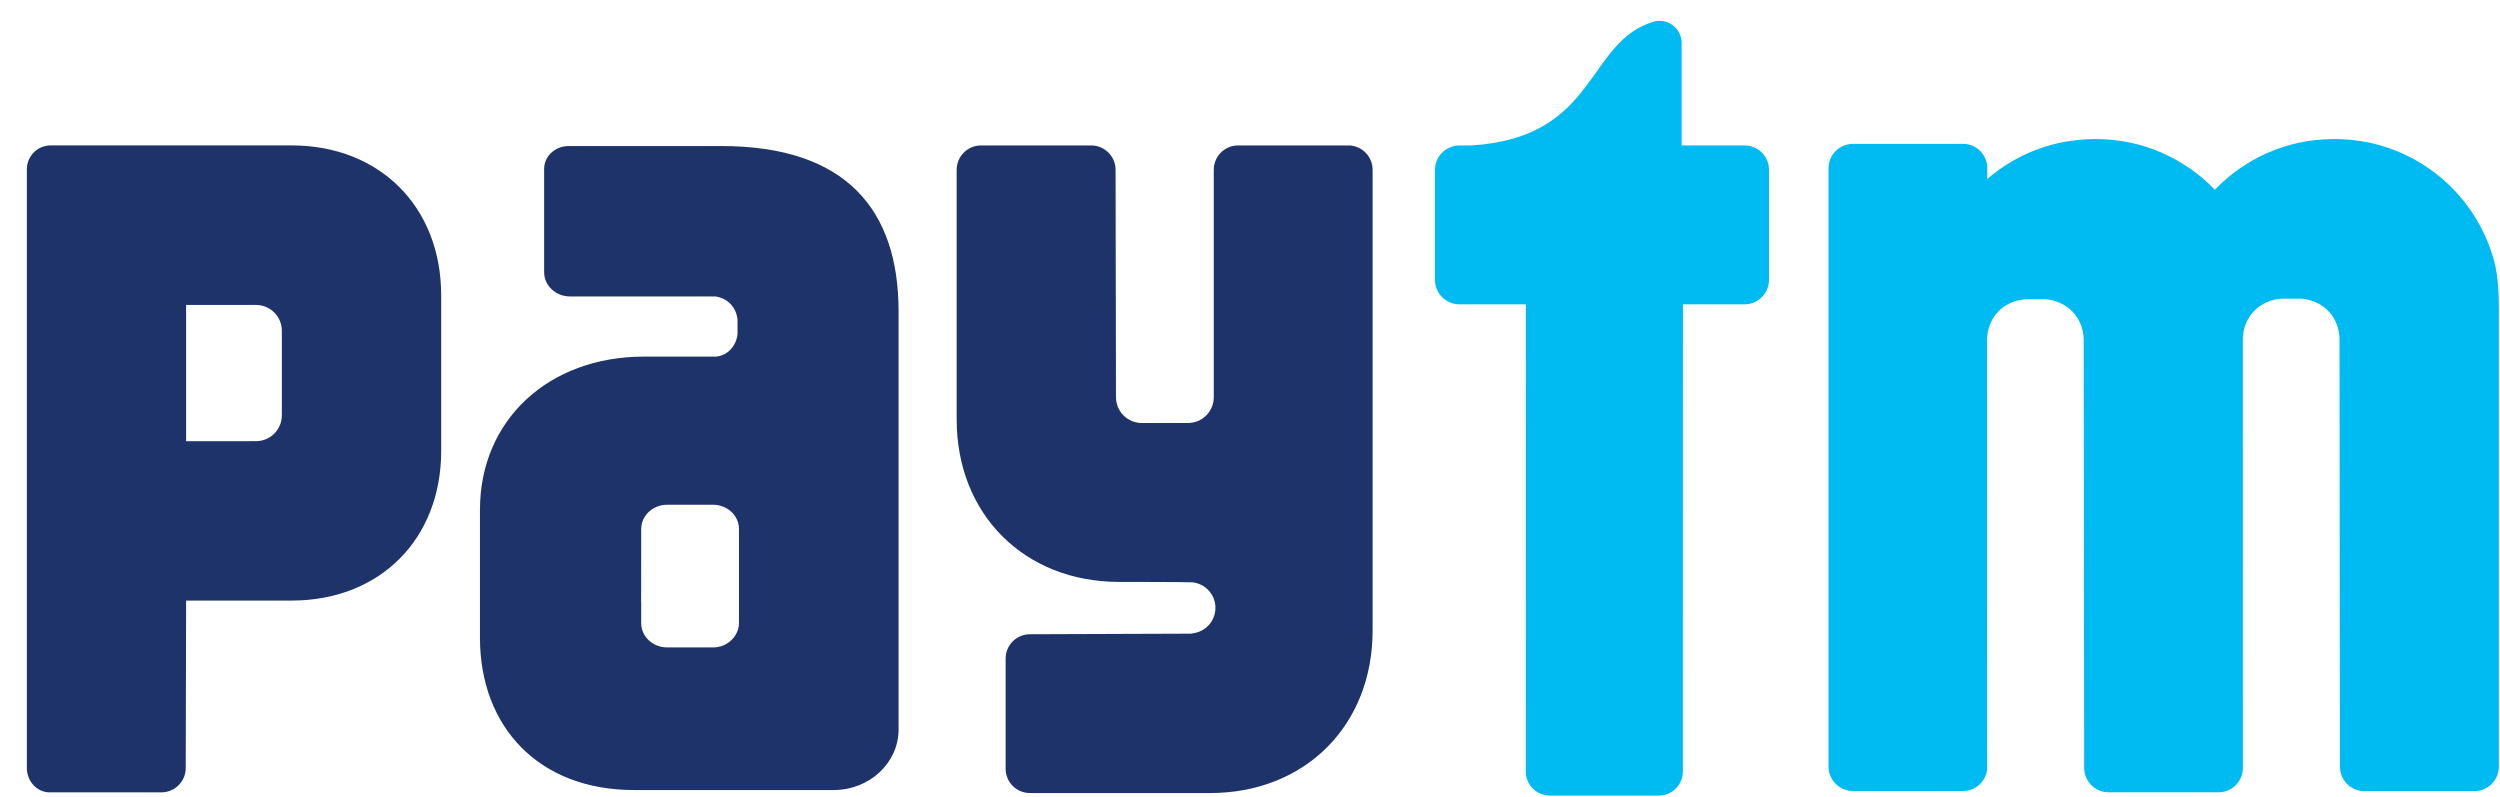 <svg width="69" height="22" viewBox="0 0 69 22" fill="none" xmlns="http://www.w3.org/2000/svg">
<path d="M68.737 6.882C68.118 5.111 66.43 3.839 64.448 3.839H64.406C63.118 3.839 61.956 4.376 61.13 5.237C60.302 4.376 59.14 3.839 57.853 3.839H57.812C56.679 3.839 55.643 4.254 54.848 4.941V4.592C54.821 4.244 54.535 3.971 54.181 3.971H51.141C50.769 3.971 50.468 4.271 50.468 4.645V21.157C50.468 21.53 50.769 21.831 51.141 21.831H54.181C54.52 21.831 54.799 21.578 54.844 21.25L54.842 9.396C54.842 9.356 54.844 9.317 54.848 9.277C54.897 8.748 55.284 8.313 55.896 8.259H56.457C56.713 8.282 56.929 8.372 57.099 8.508C57.364 8.718 57.511 9.041 57.511 9.396L57.523 21.192C57.523 21.565 57.824 21.867 58.195 21.867H61.236C61.594 21.867 61.886 21.581 61.904 21.224L61.902 9.38C61.901 8.991 62.081 8.639 62.397 8.431C62.553 8.33 62.74 8.263 62.956 8.243H63.517C64.175 8.3 64.572 8.8 64.571 9.38L64.582 21.16C64.582 21.533 64.884 21.834 65.255 21.834H68.295C68.666 21.834 68.968 21.533 68.968 21.16V8.491C68.968 7.627 68.87 7.259 68.737 6.882M48.152 4.014H46.413V1.188C46.413 0.849 46.138 0.574 45.799 0.574C45.759 0.574 45.721 0.58 45.683 0.587C43.755 1.116 44.142 3.787 40.622 4.014H40.28C40.228 4.014 40.18 4.021 40.132 4.031H40.13L40.132 4.033C39.832 4.1 39.606 4.366 39.606 4.686V7.727C39.606 8.097 39.908 8.399 40.28 8.399H42.115L42.112 21.293C42.112 21.661 42.409 21.958 42.777 21.958H45.783C46.15 21.958 46.447 21.661 46.447 21.293L46.449 8.399H48.152C48.522 8.399 48.824 8.097 48.824 7.727V4.686C48.824 4.316 48.522 4.014 48.152 4.014" fill="#00BAF2"/>
<path d="M37.212 4.014H34.171C33.8 4.014 33.5 4.316 33.5 4.686V10.974C33.493 11.363 33.178 11.675 32.788 11.675H31.515C31.12 11.675 30.801 11.357 30.801 10.962L30.79 4.686C30.79 4.316 30.488 4.014 30.117 4.014H27.077C26.705 4.014 26.404 4.316 26.404 4.686V11.578C26.404 14.195 28.271 16.061 30.89 16.061C30.89 16.061 32.855 16.061 32.915 16.073C33.27 16.113 33.546 16.41 33.546 16.776C33.546 17.138 33.276 17.434 32.925 17.479C32.908 17.482 32.892 17.486 32.874 17.489L28.427 17.505C28.055 17.505 27.755 17.806 27.755 18.177V21.216C27.755 21.588 28.055 21.888 28.427 21.888H33.398C36.019 21.888 37.884 20.023 37.884 17.404V4.686C37.884 4.316 37.584 4.014 37.212 4.014M7.779 9.586V11.462C7.779 11.856 7.46 12.176 7.067 12.176L5.137 12.178V8.417H7.067C7.46 8.417 7.779 8.735 7.779 9.13V9.586ZM8.047 4.013H1.4C1.035 4.013 0.741 4.31 0.741 4.673V7.652C0.741 7.658 0.742 7.663 0.742 7.669C0.742 7.684 0.741 7.698 0.741 7.711V21.195C0.741 21.561 1.015 21.86 1.356 21.869H4.454C4.824 21.869 5.126 21.569 5.126 21.197L5.137 16.576H8.047C10.481 16.576 12.177 14.886 12.177 12.442V8.153C12.177 5.708 10.481 4.013 8.047 4.013L8.047 4.013ZM20.396 16.725V17.199C20.396 17.238 20.39 17.275 20.384 17.311C20.377 17.345 20.368 17.378 20.356 17.41C20.261 17.676 19.995 17.869 19.679 17.869H18.413C18.019 17.869 17.697 17.569 17.697 17.199V16.626C17.697 16.619 17.695 16.612 17.695 16.605L17.697 15.078V14.601L17.698 14.596C17.7 14.229 18.019 13.931 18.413 13.931H19.679C20.075 13.931 20.396 14.23 20.396 14.601L20.396 16.725ZM19.912 4.031H15.693C15.32 4.031 15.018 4.314 15.018 4.662V5.844C15.018 5.852 15.019 5.86 15.019 5.867C15.019 5.876 15.018 5.885 15.018 5.893V7.514C15.018 7.881 15.338 8.182 15.733 8.182H19.751C20.068 8.232 20.32 8.463 20.356 8.825V9.217C20.32 9.562 20.071 9.813 19.768 9.842H17.778C15.132 9.842 13.247 11.6 13.247 14.069V17.604C13.247 20.059 14.868 21.805 17.495 21.805H23.009C23.999 21.805 24.801 21.055 24.801 20.133V8.595C24.801 5.797 23.359 4.031 19.912 4.031H19.912Z" fill="#1F336B"/>
</svg>
